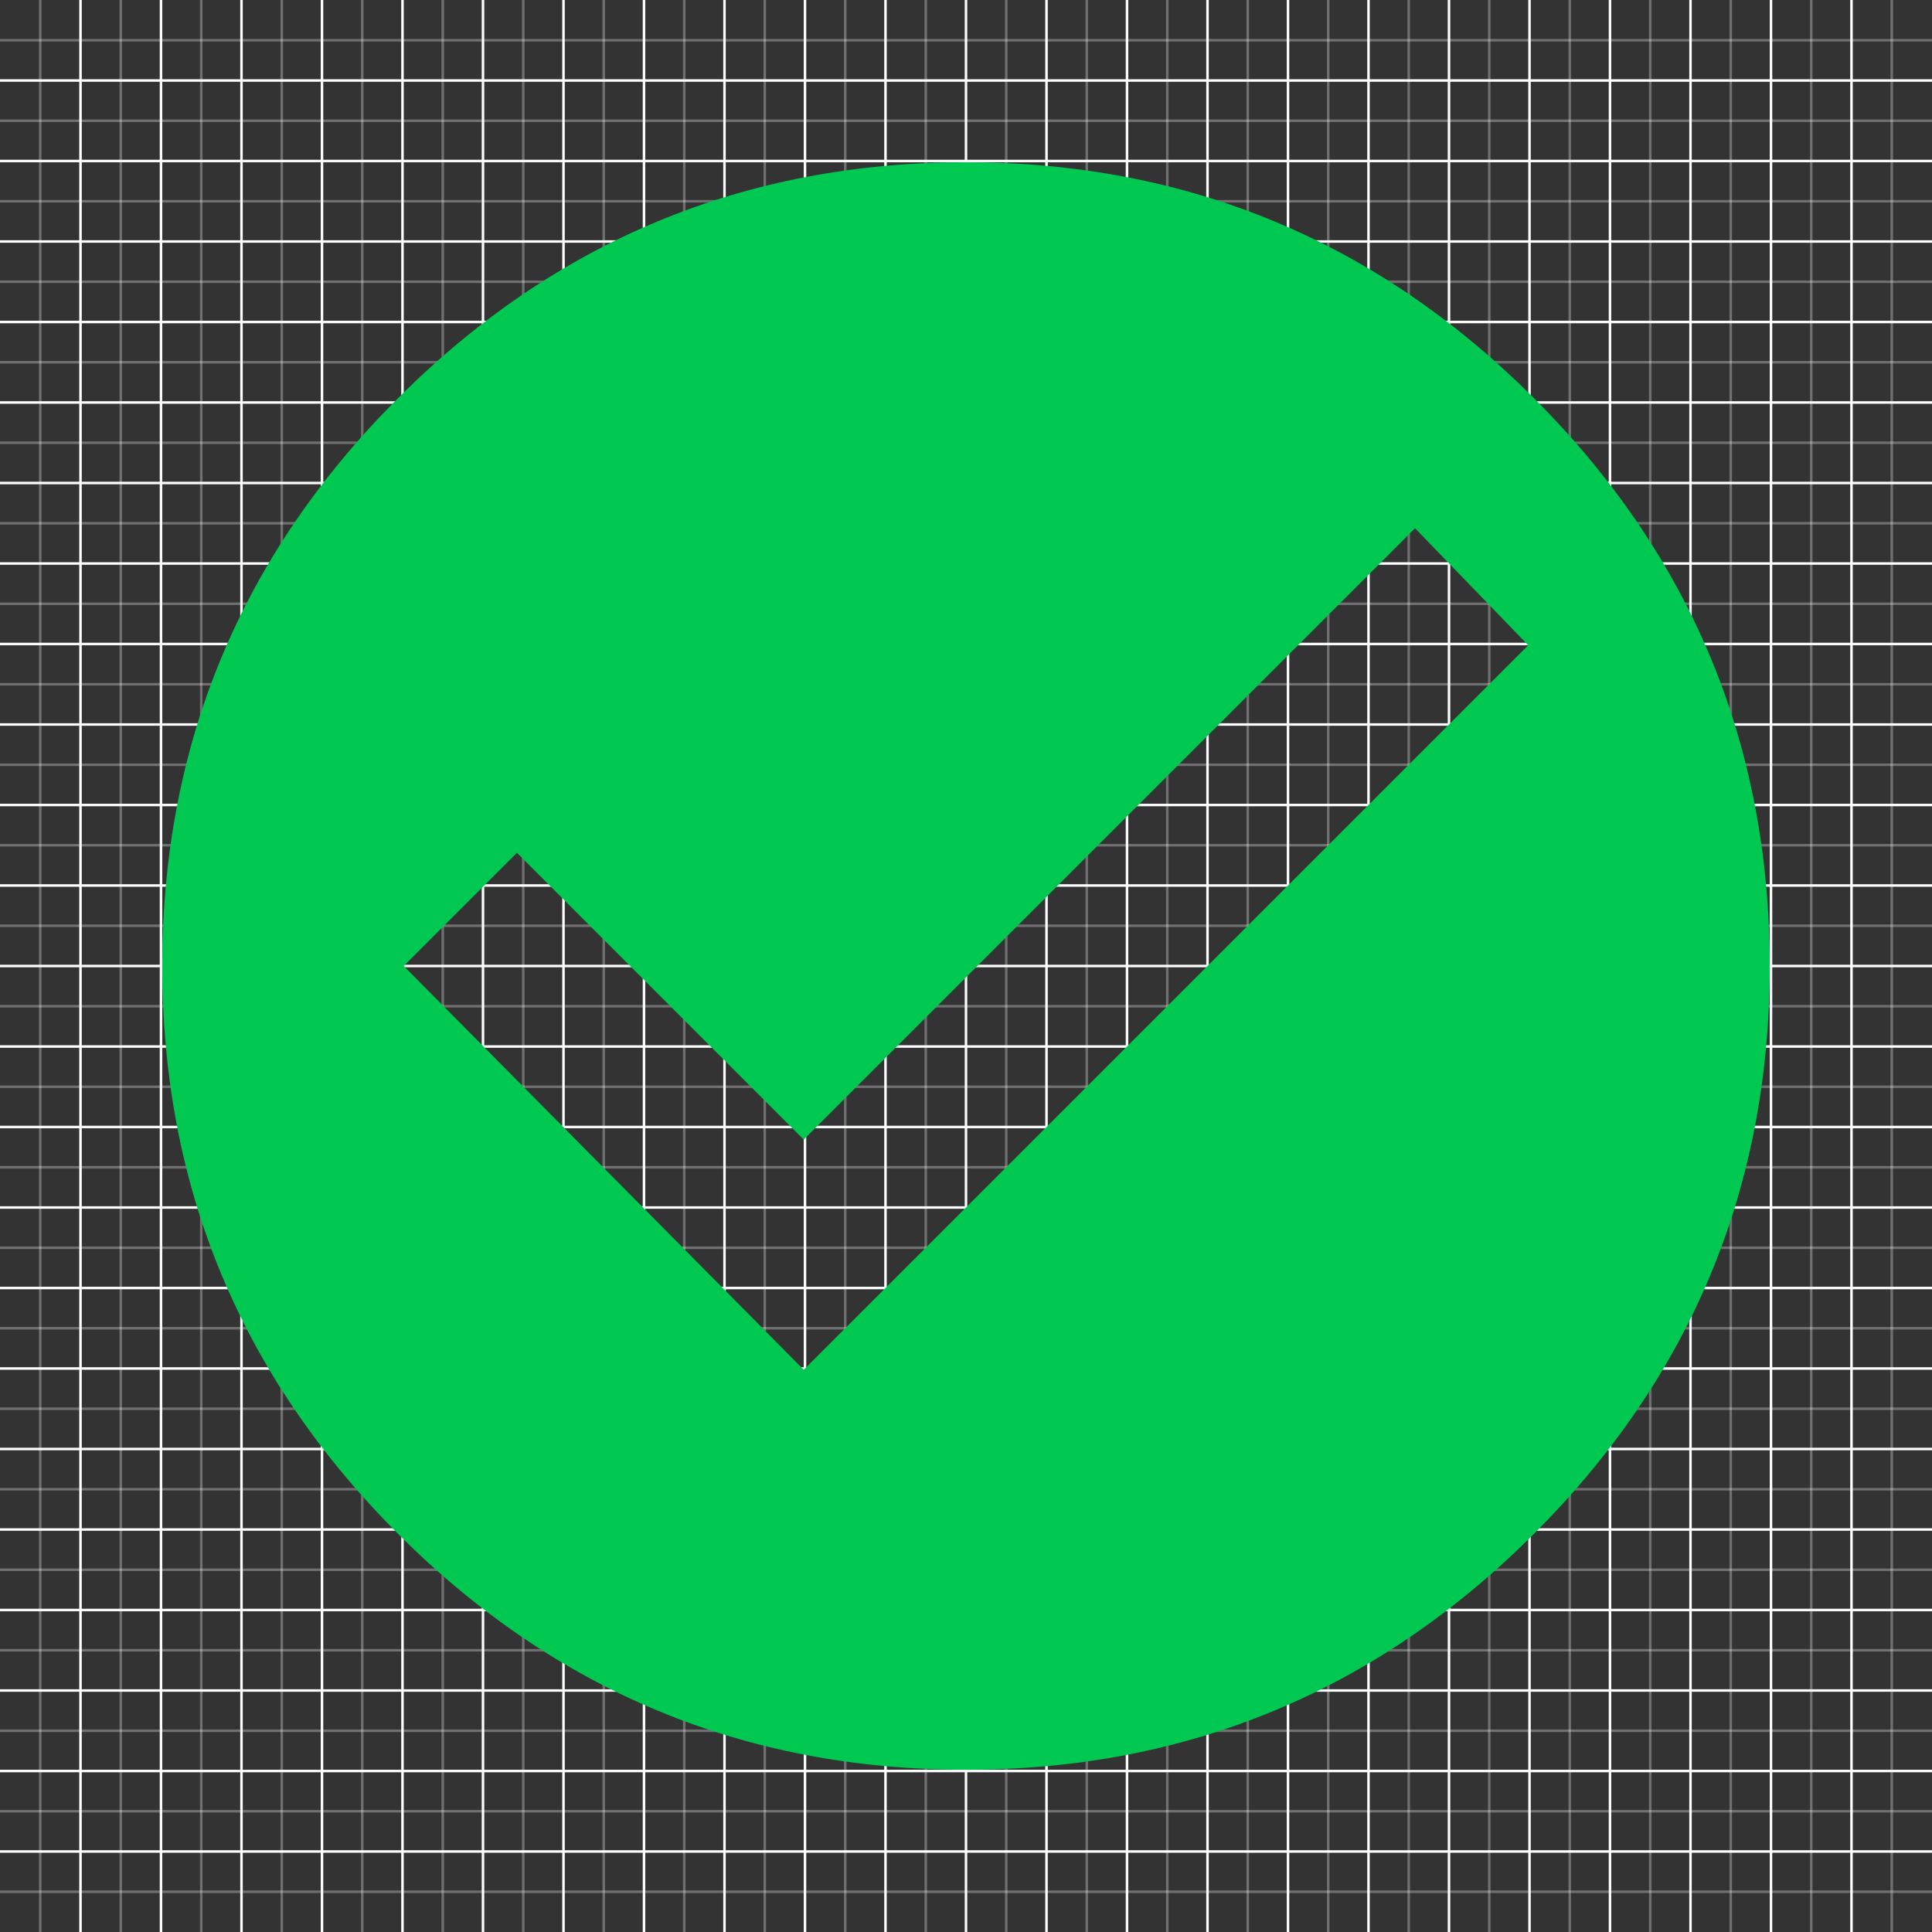 <?xml version="1.0" encoding="utf-8"?>
<!-- Generated by IcoMoon.io -->
<!DOCTYPE svg PUBLIC "-//W3C//DTD SVG 1.1//EN" "http://www.w3.org/Graphics/SVG/1.1/DTD/svg11.dtd">
<svg version="1.1" xmlns="http://www.w3.org/2000/svg" xmlns:xlink="http://www.w3.org/1999/xlink" width="768" height="768" viewBox="0 0 768 768">
<rect x="0" y="0" width="768" height="768" fill="#333333" stroke="none"/>
<g id="icomoon-ignore">
    <line stroke-width="1" x1="16" y1="0" x2="16" y2="768" stroke="#fff" opacity="0.3"></line>
    <line stroke-width="1" x1="32" y1="0" x2="32" y2="768" stroke="#fff" opacity="1"></line>
    <line stroke-width="1" x1="48" y1="0" x2="48" y2="768" stroke="#fff" opacity="0.3"></line>
    <line stroke-width="1" x1="64" y1="0" x2="64" y2="768" stroke="#fff" opacity="1"></line>
    <line stroke-width="1" x1="80" y1="0" x2="80" y2="768" stroke="#fff" opacity="0.3"></line>
    <line stroke-width="1" x1="96" y1="0" x2="96" y2="768" stroke="#fff" opacity="1"></line>
    <line stroke-width="1" x1="112" y1="0" x2="112" y2="768" stroke="#fff" opacity="0.3"></line>
    <line stroke-width="1" x1="128" y1="0" x2="128" y2="768" stroke="#fff" opacity="1"></line>
    <line stroke-width="1" x1="144" y1="0" x2="144" y2="768" stroke="#fff" opacity="0.3"></line>
    <line stroke-width="1" x1="160" y1="0" x2="160" y2="768" stroke="#fff" opacity="1"></line>
    <line stroke-width="1" x1="176" y1="0" x2="176" y2="768" stroke="#fff" opacity="0.3"></line>
    <line stroke-width="1" x1="192" y1="0" x2="192" y2="768" stroke="#fff" opacity="1"></line>
    <line stroke-width="1" x1="208" y1="0" x2="208" y2="768" stroke="#fff" opacity="0.3"></line>
    <line stroke-width="1" x1="224" y1="0" x2="224" y2="768" stroke="#fff" opacity="1"></line>
    <line stroke-width="1" x1="240" y1="0" x2="240" y2="768" stroke="#fff" opacity="0.3"></line>
    <line stroke-width="1" x1="256" y1="0" x2="256" y2="768" stroke="#fff" opacity="1"></line>
    <line stroke-width="1" x1="272" y1="0" x2="272" y2="768" stroke="#fff" opacity="0.3"></line>
    <line stroke-width="1" x1="288" y1="0" x2="288" y2="768" stroke="#fff" opacity="1"></line>
    <line stroke-width="1" x1="304" y1="0" x2="304" y2="768" stroke="#fff" opacity="0.3"></line>
    <line stroke-width="1" x1="320" y1="0" x2="320" y2="768" stroke="#fff" opacity="1"></line>
    <line stroke-width="1" x1="336" y1="0" x2="336" y2="768" stroke="#fff" opacity="0.3"></line>
    <line stroke-width="1" x1="352" y1="0" x2="352" y2="768" stroke="#fff" opacity="1"></line>
    <line stroke-width="1" x1="368" y1="0" x2="368" y2="768" stroke="#fff" opacity="0.3"></line>
    <line stroke-width="1" x1="384" y1="0" x2="384" y2="768" stroke="#fff" opacity="1"></line>
    <line stroke-width="1" x1="400" y1="0" x2="400" y2="768" stroke="#fff" opacity="0.3"></line>
    <line stroke-width="1" x1="416" y1="0" x2="416" y2="768" stroke="#fff" opacity="1"></line>
    <line stroke-width="1" x1="432" y1="0" x2="432" y2="768" stroke="#fff" opacity="0.3"></line>
    <line stroke-width="1" x1="448" y1="0" x2="448" y2="768" stroke="#fff" opacity="1"></line>
    <line stroke-width="1" x1="464" y1="0" x2="464" y2="768" stroke="#fff" opacity="0.3"></line>
    <line stroke-width="1" x1="480" y1="0" x2="480" y2="768" stroke="#fff" opacity="1"></line>
    <line stroke-width="1" x1="496" y1="0" x2="496" y2="768" stroke="#fff" opacity="0.3"></line>
    <line stroke-width="1" x1="512" y1="0" x2="512" y2="768" stroke="#fff" opacity="1"></line>
    <line stroke-width="1" x1="528" y1="0" x2="528" y2="768" stroke="#fff" opacity="0.3"></line>
    <line stroke-width="1" x1="544" y1="0" x2="544" y2="768" stroke="#fff" opacity="1"></line>
    <line stroke-width="1" x1="560" y1="0" x2="560" y2="768" stroke="#fff" opacity="0.3"></line>
    <line stroke-width="1" x1="576" y1="0" x2="576" y2="768" stroke="#fff" opacity="1"></line>
    <line stroke-width="1" x1="592" y1="0" x2="592" y2="768" stroke="#fff" opacity="0.3"></line>
    <line stroke-width="1" x1="608" y1="0" x2="608" y2="768" stroke="#fff" opacity="1"></line>
    <line stroke-width="1" x1="624" y1="0" x2="624" y2="768" stroke="#fff" opacity="0.3"></line>
    <line stroke-width="1" x1="640" y1="0" x2="640" y2="768" stroke="#fff" opacity="1"></line>
    <line stroke-width="1" x1="656" y1="0" x2="656" y2="768" stroke="#fff" opacity="0.3"></line>
    <line stroke-width="1" x1="672" y1="0" x2="672" y2="768" stroke="#fff" opacity="1"></line>
    <line stroke-width="1" x1="688" y1="0" x2="688" y2="768" stroke="#fff" opacity="0.3"></line>
    <line stroke-width="1" x1="704" y1="0" x2="704" y2="768" stroke="#fff" opacity="1"></line>
    <line stroke-width="1" x1="720" y1="0" x2="720" y2="768" stroke="#fff" opacity="0.3"></line>
    <line stroke-width="1" x1="736" y1="0" x2="736" y2="768" stroke="#fff" opacity="1"></line>
    <line stroke-width="1" x1="752" y1="0" x2="752" y2="768" stroke="#fff" opacity="0.3"></line>
    <line stroke-width="1" x1="0" y1="16" x2="768" y2="16" stroke="#fff" opacity="0.3"></line>
    <line stroke-width="1" x1="0" y1="32" x2="768" y2="32" stroke="#fff" opacity="1"></line>
    <line stroke-width="1" x1="0" y1="48" x2="768" y2="48" stroke="#fff" opacity="0.3"></line>
    <line stroke-width="1" x1="0" y1="64" x2="768" y2="64" stroke="#fff" opacity="1"></line>
    <line stroke-width="1" x1="0" y1="80" x2="768" y2="80" stroke="#fff" opacity="0.3"></line>
    <line stroke-width="1" x1="0" y1="96" x2="768" y2="96" stroke="#fff" opacity="1"></line>
    <line stroke-width="1" x1="0" y1="112" x2="768" y2="112" stroke="#fff" opacity="0.3"></line>
    <line stroke-width="1" x1="0" y1="128" x2="768" y2="128" stroke="#fff" opacity="1"></line>
    <line stroke-width="1" x1="0" y1="144" x2="768" y2="144" stroke="#fff" opacity="0.3"></line>
    <line stroke-width="1" x1="0" y1="160" x2="768" y2="160" stroke="#fff" opacity="1"></line>
    <line stroke-width="1" x1="0" y1="176" x2="768" y2="176" stroke="#fff" opacity="0.3"></line>
    <line stroke-width="1" x1="0" y1="192" x2="768" y2="192" stroke="#fff" opacity="1"></line>
    <line stroke-width="1" x1="0" y1="208" x2="768" y2="208" stroke="#fff" opacity="0.3"></line>
    <line stroke-width="1" x1="0" y1="224" x2="768" y2="224" stroke="#fff" opacity="1"></line>
    <line stroke-width="1" x1="0" y1="240" x2="768" y2="240" stroke="#fff" opacity="0.3"></line>
    <line stroke-width="1" x1="0" y1="256" x2="768" y2="256" stroke="#fff" opacity="1"></line>
    <line stroke-width="1" x1="0" y1="272" x2="768" y2="272" stroke="#fff" opacity="0.3"></line>
    <line stroke-width="1" x1="0" y1="288" x2="768" y2="288" stroke="#fff" opacity="1"></line>
    <line stroke-width="1" x1="0" y1="304" x2="768" y2="304" stroke="#fff" opacity="0.3"></line>
    <line stroke-width="1" x1="0" y1="320" x2="768" y2="320" stroke="#fff" opacity="1"></line>
    <line stroke-width="1" x1="0" y1="336" x2="768" y2="336" stroke="#fff" opacity="0.3"></line>
    <line stroke-width="1" x1="0" y1="352" x2="768" y2="352" stroke="#fff" opacity="1"></line>
    <line stroke-width="1" x1="0" y1="368" x2="768" y2="368" stroke="#fff" opacity="0.3"></line>
    <line stroke-width="1" x1="0" y1="384" x2="768" y2="384" stroke="#fff" opacity="1"></line>
    <line stroke-width="1" x1="0" y1="400" x2="768" y2="400" stroke="#fff" opacity="0.3"></line>
    <line stroke-width="1" x1="0" y1="416" x2="768" y2="416" stroke="#fff" opacity="1"></line>
    <line stroke-width="1" x1="0" y1="432" x2="768" y2="432" stroke="#fff" opacity="0.3"></line>
    <line stroke-width="1" x1="0" y1="448" x2="768" y2="448" stroke="#fff" opacity="1"></line>
    <line stroke-width="1" x1="0" y1="464" x2="768" y2="464" stroke="#fff" opacity="0.3"></line>
    <line stroke-width="1" x1="0" y1="480" x2="768" y2="480" stroke="#fff" opacity="1"></line>
    <line stroke-width="1" x1="0" y1="496" x2="768" y2="496" stroke="#fff" opacity="0.3"></line>
    <line stroke-width="1" x1="0" y1="512" x2="768" y2="512" stroke="#fff" opacity="1"></line>
    <line stroke-width="1" x1="0" y1="528" x2="768" y2="528" stroke="#fff" opacity="0.3"></line>
    <line stroke-width="1" x1="0" y1="544" x2="768" y2="544" stroke="#fff" opacity="1"></line>
    <line stroke-width="1" x1="0" y1="560" x2="768" y2="560" stroke="#fff" opacity="0.3"></line>
    <line stroke-width="1" x1="0" y1="576" x2="768" y2="576" stroke="#fff" opacity="1"></line>
    <line stroke-width="1" x1="0" y1="592" x2="768" y2="592" stroke="#fff" opacity="0.3"></line>
    <line stroke-width="1" x1="0" y1="608" x2="768" y2="608" stroke="#fff" opacity="1"></line>
    <line stroke-width="1" x1="0" y1="624" x2="768" y2="624" stroke="#fff" opacity="0.3"></line>
    <line stroke-width="1" x1="0" y1="640" x2="768" y2="640" stroke="#fff" opacity="1"></line>
    <line stroke-width="1" x1="0" y1="656" x2="768" y2="656" stroke="#fff" opacity="0.3"></line>
    <line stroke-width="1" x1="0" y1="672" x2="768" y2="672" stroke="#fff" opacity="1"></line>
    <line stroke-width="1" x1="0" y1="688" x2="768" y2="688" stroke="#fff" opacity="0.3"></line>
    <line stroke-width="1" x1="0" y1="704" x2="768" y2="704" stroke="#fff" opacity="1"></line>
    <line stroke-width="1" x1="0" y1="720" x2="768" y2="720" stroke="#fff" opacity="0.3"></line>
    <line stroke-width="1" x1="0" y1="736" x2="768" y2="736" stroke="#fff" opacity="1"></line>
    <line stroke-width="1" x1="0" y1="752" x2="768" y2="752" stroke="#fff" opacity="0.3"></line>
</g>
<path d="M319.5 544.5l288-288-45-46.5-243 243-114-114-45 45zM384 64.5q132 0 225.75 93.75t93.75 225.75-93.75 225.75-225.75 93.75-225.75-93.75-93.75-225.75 93.75-225.75 225.75-93.75z" fill="#00c850"></path>
</svg>

